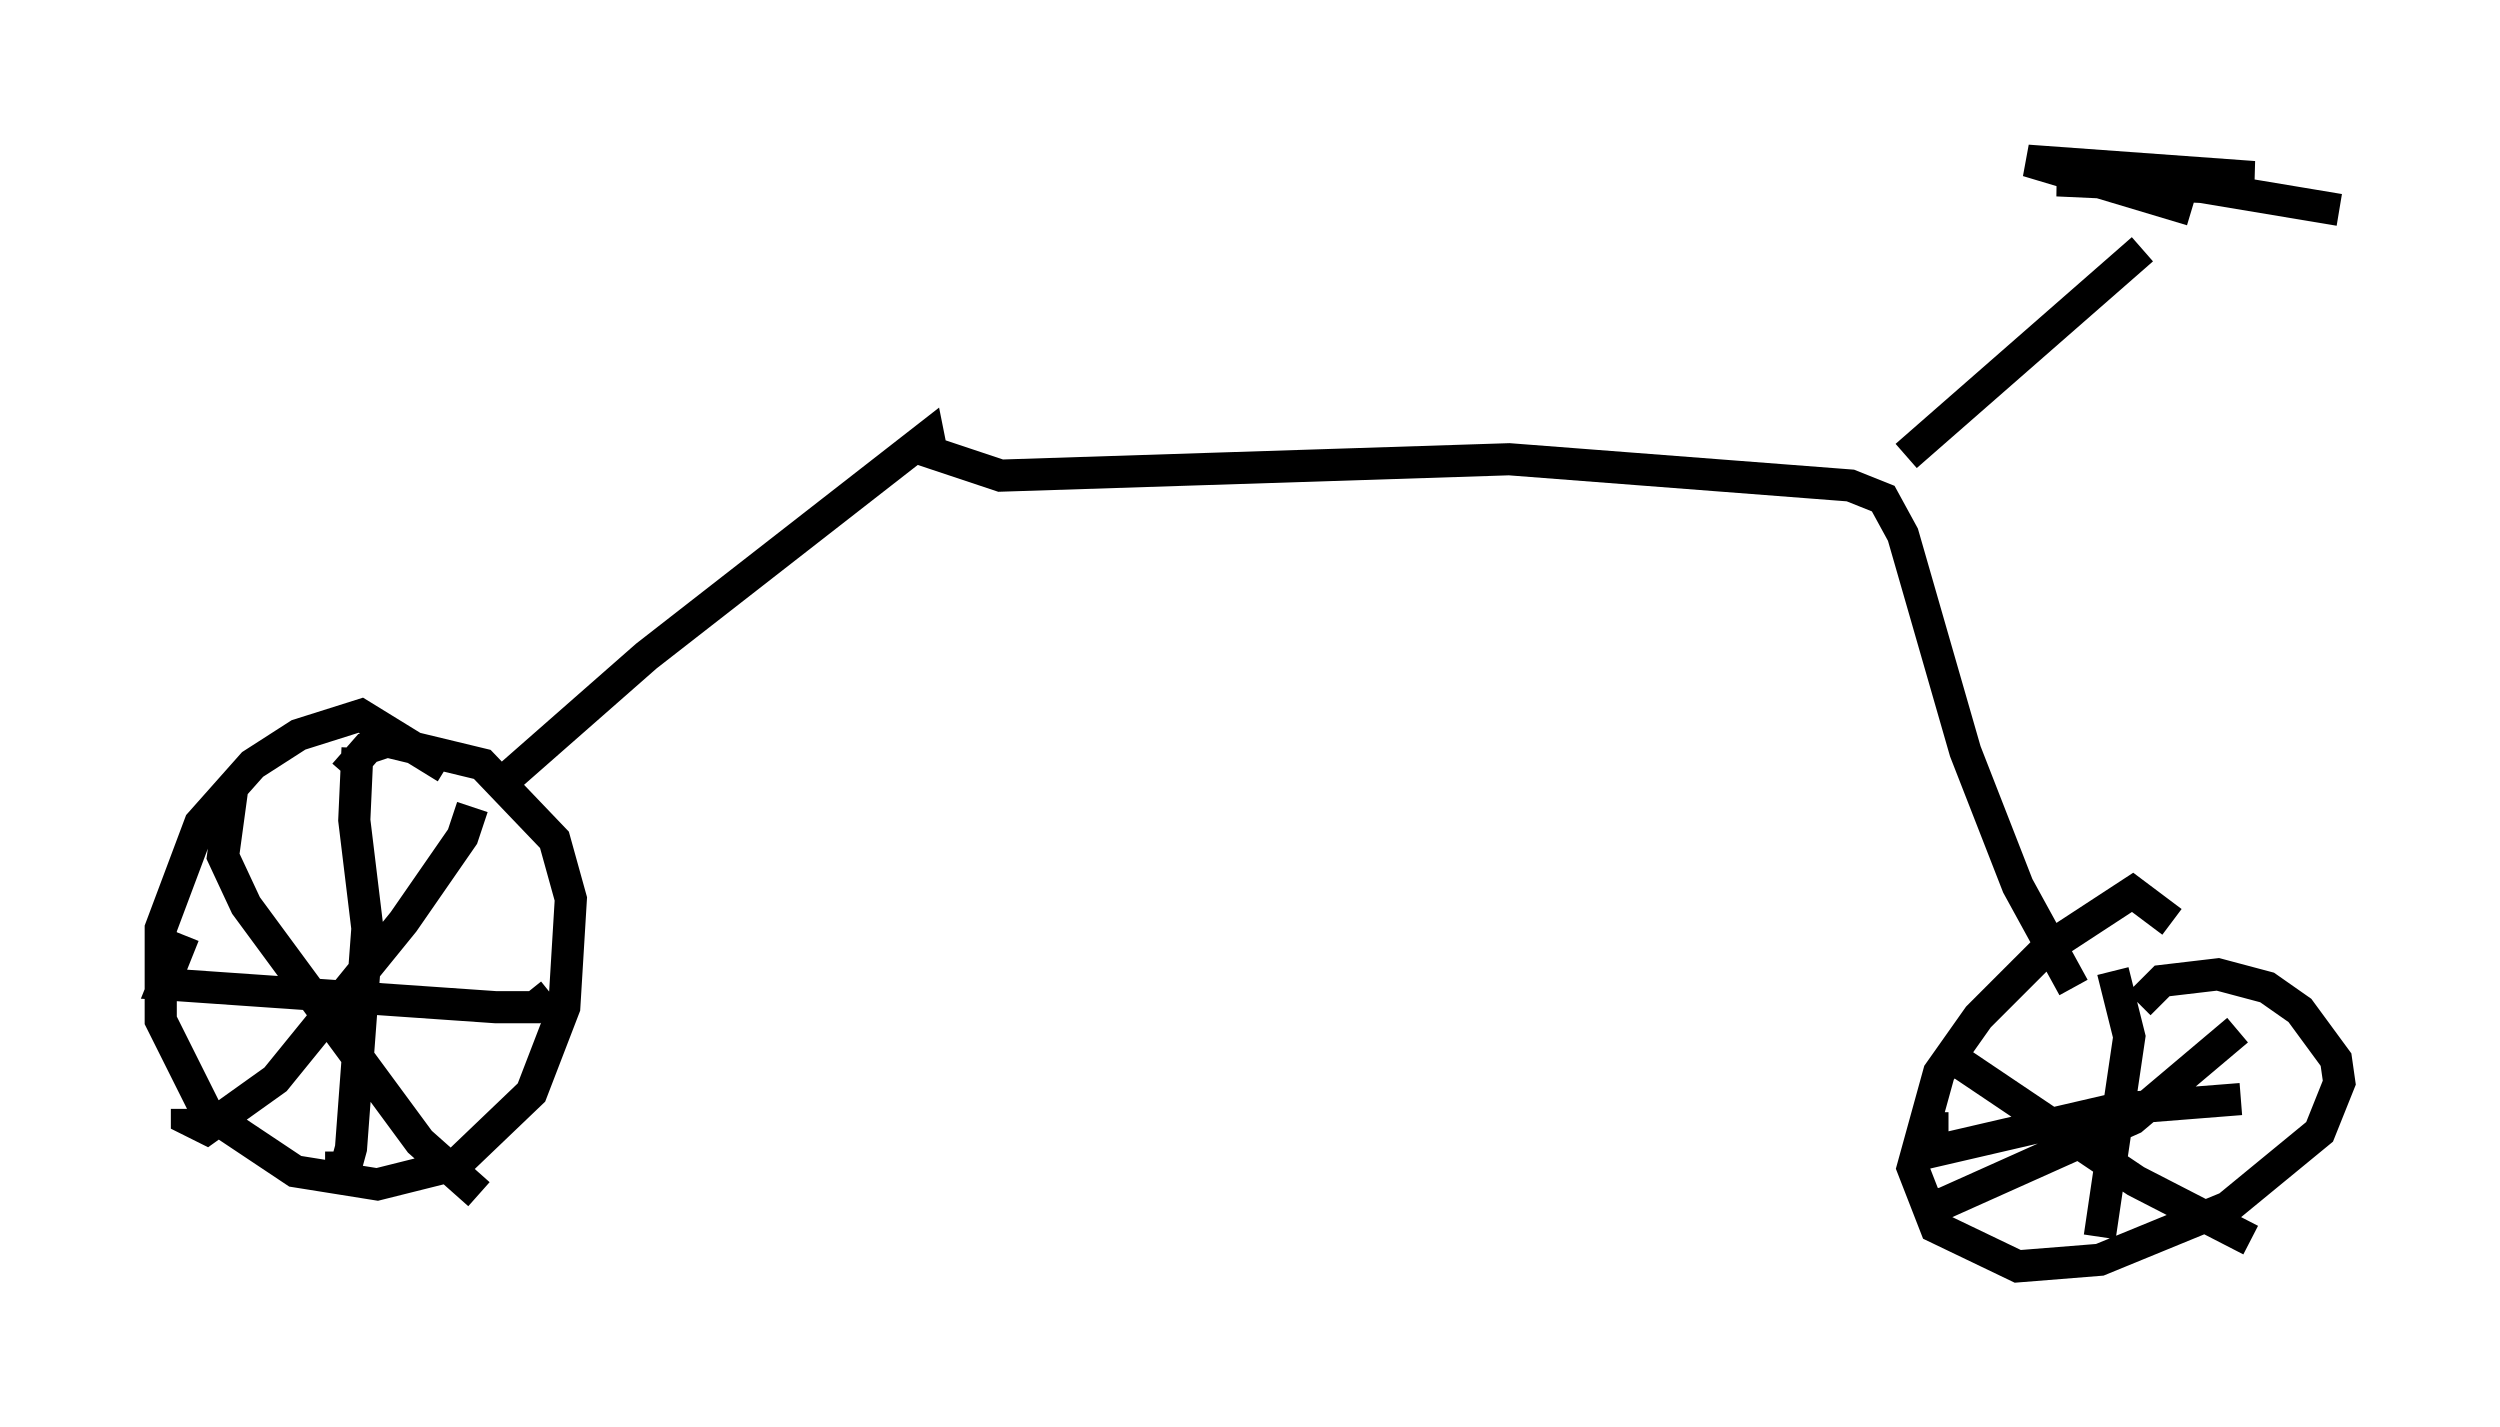 <?xml version="1.0" encoding="utf-8" ?>
<svg baseProfile="full" height="44.402" version="1.1" width="77.784" xmlns="http://www.w3.org/2000/svg" xmlns:ev="http://www.w3.org/2001/xml-events" xmlns:xlink="http://www.w3.org/1999/xlink"><defs /><rect fill="white" height="44.402" width="77.784" x="0" y="0" /><path d="M37.055, 30.623 m0.0, 0.0 m-23.173, -6.738 l-2.654, -1.633 -1.94, 0.613 l-1.429, 0.919 -1.633, 1.838 l-1.225, 3.267 0.0, 2.858 l1.429, 2.858 2.756, 1.838 l2.552, 0.408 2.45, -0.613 l2.348, -2.246 1.021, -2.654 l0.204, -3.369 -0.51, -1.838 l-2.246, -2.348 -2.96, -0.715 l-0.613, 0.204 -0.715, 0.817 m0.408, -0.817 l-0.102, 2.246 0.408, 3.369 l-0.51, 6.84 -0.306, 1.123 l0.0, -1.021 m-4.9, -6.738 l-0.613, 1.531 10.311, 0.715 l1.225, 0.0 0.51, -0.408 m-2.45, -5.819 l-0.306, 0.919 -1.838, 2.654 l-3.981, 4.9 -2.144, 1.531 l-0.613, -0.306 0.0, -0.306 m1.429, -10.106 l-0.306, 2.246 0.715, 1.531 l5.41, 7.35 1.838, 1.633 m1.021, -13.067 l4.185, -3.675 8.779, -6.84 l0.102, 0.51 2.144, 0.715 l15.823, -0.51 10.617, 0.817 l1.021, 0.408 0.613, 1.123 l1.94, 6.738 1.633, 4.185 l1.735, 3.165 m3.063, -2.042 l-1.225, -0.919 -2.654, 1.735 l-2.144, 2.144 -1.225, 1.735 l-0.817, 2.96 0.715, 1.838 l2.552, 1.225 2.552, -0.204 l3.981, -1.633 2.858, -2.348 l0.613, -1.531 -0.102, -0.715 l-1.123, -1.531 -1.021, -0.715 l-1.531, -0.408 -1.735, 0.204 l-0.715, 0.715 m-0.817, -1.021 l0.51, 2.042 -0.919, 6.227 m4.288, -6.431 l-3.267, 2.756 -5.921, 2.654 l-0.817, 0.0 m1.225, -4.492 l5.615, 3.777 3.573, 1.838 m-9.902, -3.981 l0.0, 1.225 5.717, -1.327 l3.879, -0.306 m-10.413, -20.009 l7.35, -6.431 m1.531, -1.225 l-5.104, -1.531 7.044, 0.51 l-6.125, 0.102 4.492, 0.204 l4.288, 0.715 " fill="none" stroke="black" stroke-width="1" /></svg>
